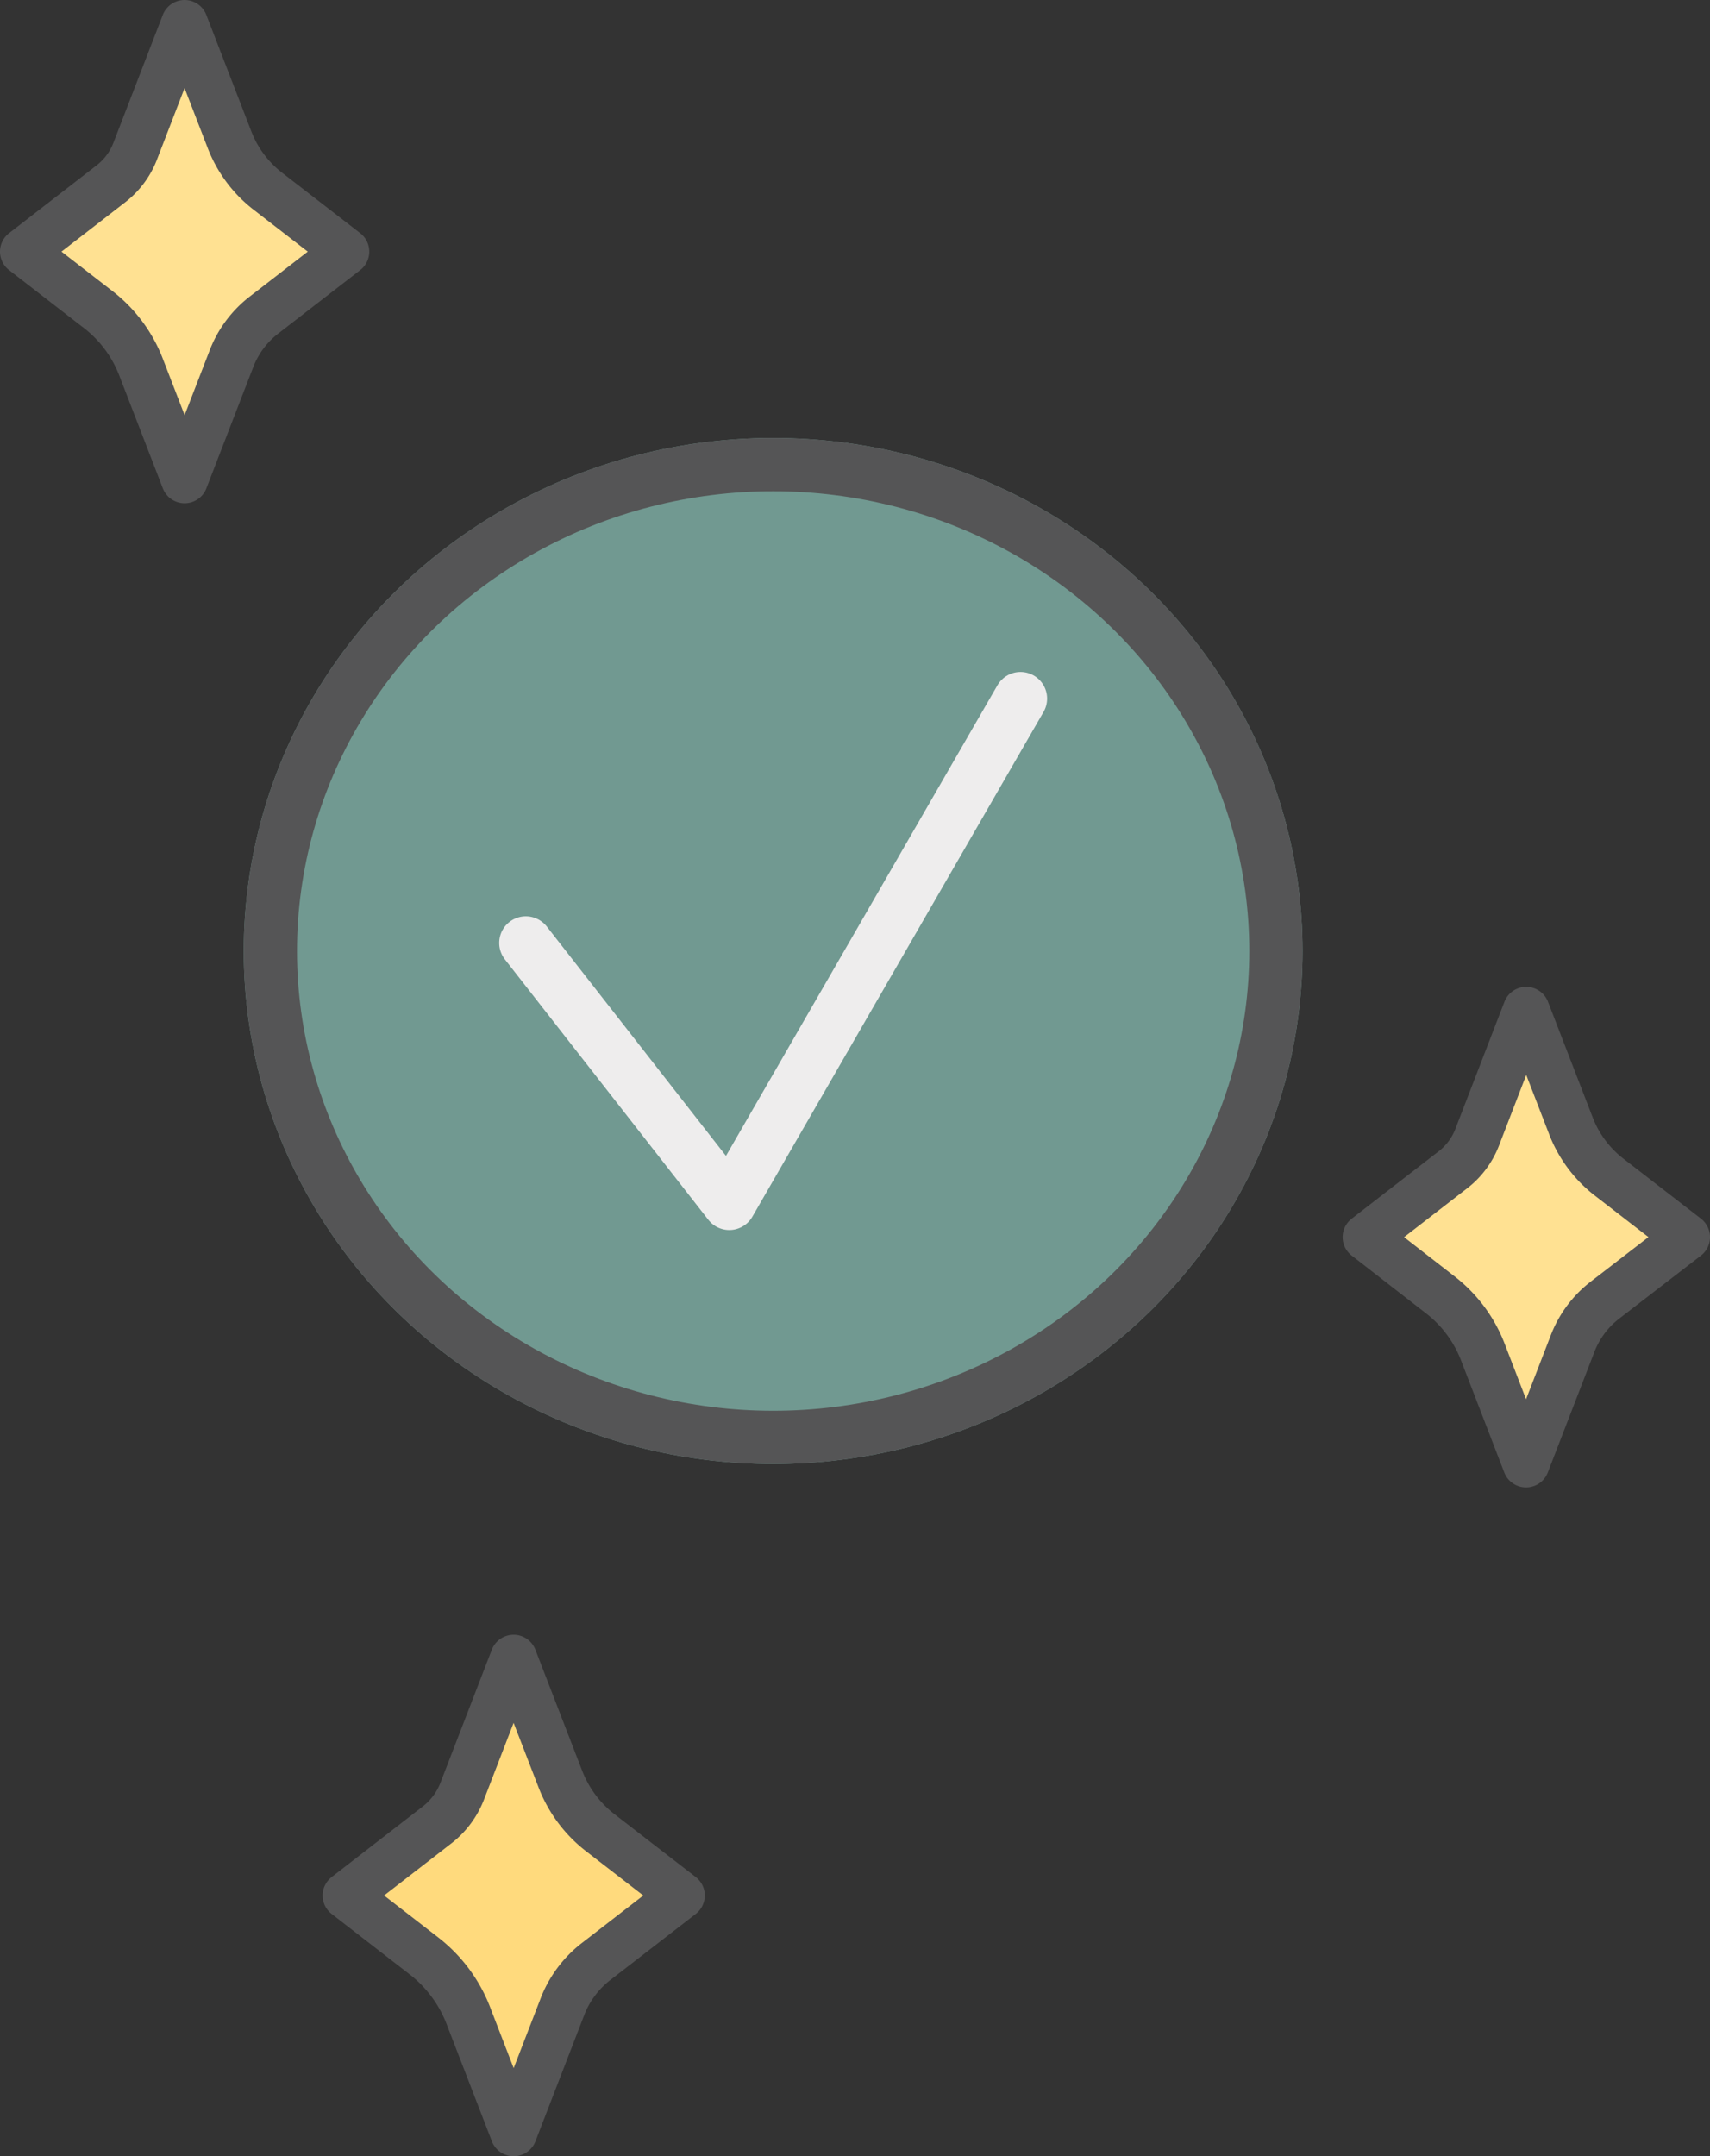 <svg xmlns="http://www.w3.org/2000/svg" width="256.908" height="323.843" viewBox="0 0 256.908 323.843">
  <rect x="0" y="0" width="256.908" height="323.843" fill="#333333" stroke="none"/>
  <g id="Success" transform="translate(-79.036 -129.817)">
    <g id="Group_235" data-name="Group 235" transform="translate(115.658 195.596)">
      <g id="Ellipse_10" data-name="Ellipse 10" transform="translate(0 0)" fill="#719991" stroke="#555556" stroke-width="8">
        <ellipse cx="79.536" cy="77.05" rx="79.536" ry="77.05" stroke="none"/>
        <ellipse cx="79.536" cy="77.05" rx="75.536" ry="73.05" fill="none"/>
      </g>
      <path id="Path_100" data-name="Path 100" d="M975.7,392.04l30.571,39.118,43.747-75.814" transform="translate(-933.323 -316.201)" fill="none" stroke="#eeeded" stroke-linecap="round" stroke-linejoin="round" stroke-width="8"/>
    </g>
    <g id="Group_242" data-name="Group 242" transform="translate(131.012 378.845)">
      <path id="Path_321" data-name="Path 321" d="M65.817,123.555l6.972,18.028a18.685,18.685,0,0,0,5.907,8.084l12.338,9.542L78.085,169.222a15.779,15.779,0,0,0-4.982,6.823l-7.276,18.816-6.745-17.447A20.809,20.809,0,0,0,52.5,168.4L40.63,159.209l13.785-10.674a11.818,11.818,0,0,0,3.722-5.1Z" transform="translate(-40.63 -123.555)" fill="#ffda7d" stroke="#555556" stroke-width="1"/>
      <path id="Path_322" data-name="Path 322" d="M65.817,123.555l6.972,18.028a18.685,18.685,0,0,0,5.907,8.084l12.338,9.542L78.085,169.222a15.779,15.779,0,0,0-4.982,6.823l-7.276,18.816-6.745-17.447A20.809,20.809,0,0,0,52.5,168.4L40.63,159.209l13.785-10.674a11.818,11.818,0,0,0,3.722-5.1Z" transform="translate(-40.63 -123.555)" fill="none" stroke="#555556" stroke-linecap="round" stroke-linejoin="round" stroke-width="7.014"/>
    </g>
    <g id="Group_244" data-name="Group 244" transform="translate(82.543 133.324)">
      <path id="Path_323" data-name="Path 323" d="M27.727,3.507l6.7,17.336a17.968,17.968,0,0,0,5.68,7.773l11.865,9.176L39.524,47.421a15.173,15.173,0,0,0-4.791,6.561l-7,18.094L21.251,55.3a20.01,20.01,0,0,0-6.325-8.672L3.507,37.792,16.763,27.528a11.364,11.364,0,0,0,3.579-4.905Z" transform="translate(-3.507 -3.507)" fill="#ffe192" stroke="#555556" stroke-width="1"/>
      <path id="Path_324" data-name="Path 324" d="M27.727,3.507l6.7,17.336a17.968,17.968,0,0,0,5.68,7.773l11.865,9.176L39.524,47.421a15.173,15.173,0,0,0-4.791,6.561l-7,18.094L21.251,55.3a20.01,20.01,0,0,0-6.325-8.672L3.507,37.792,16.763,27.528a11.364,11.364,0,0,0,3.579-4.905Z" transform="translate(-3.507 -3.507)" fill="none" stroke="#555556" stroke-linecap="round" stroke-linejoin="round" stroke-width="7.014"/>
    </g>
    <g id="Group_243" data-name="Group 243" transform="translate(284.258 281.537)">
      <path id="Path_325" data-name="Path 325" d="M118.783,73.937l6.664,17.233a17.86,17.86,0,0,0,5.646,7.727l11.794,9.121-12.414,9.571a15.056,15.056,0,0,0-4.762,6.522L118.755,142.1l-6.428-16.658a19.9,19.9,0,0,0-6.286-8.622l-11.332-8.8,13.177-10.2a11.3,11.3,0,0,0,3.558-4.876Z" transform="translate(-94.708 -73.937)" fill="#ffe192" stroke="#555556" stroke-width="1"/>
      <path id="Path_326" data-name="Path 326" d="M118.783,73.937l6.664,17.233a17.86,17.86,0,0,0,5.646,7.727l11.794,9.121-12.414,9.571a15.056,15.056,0,0,0-4.762,6.522L118.755,142.1l-6.428-16.658a19.9,19.9,0,0,0-6.286-8.622l-11.332-8.8,13.177-10.2a11.3,11.3,0,0,0,3.558-4.876Z" transform="translate(-94.708 -73.937)" fill="none" stroke="#555556" stroke-linecap="round" stroke-linejoin="round" stroke-width="7.014"/>
    </g>
  </g>
</svg>
